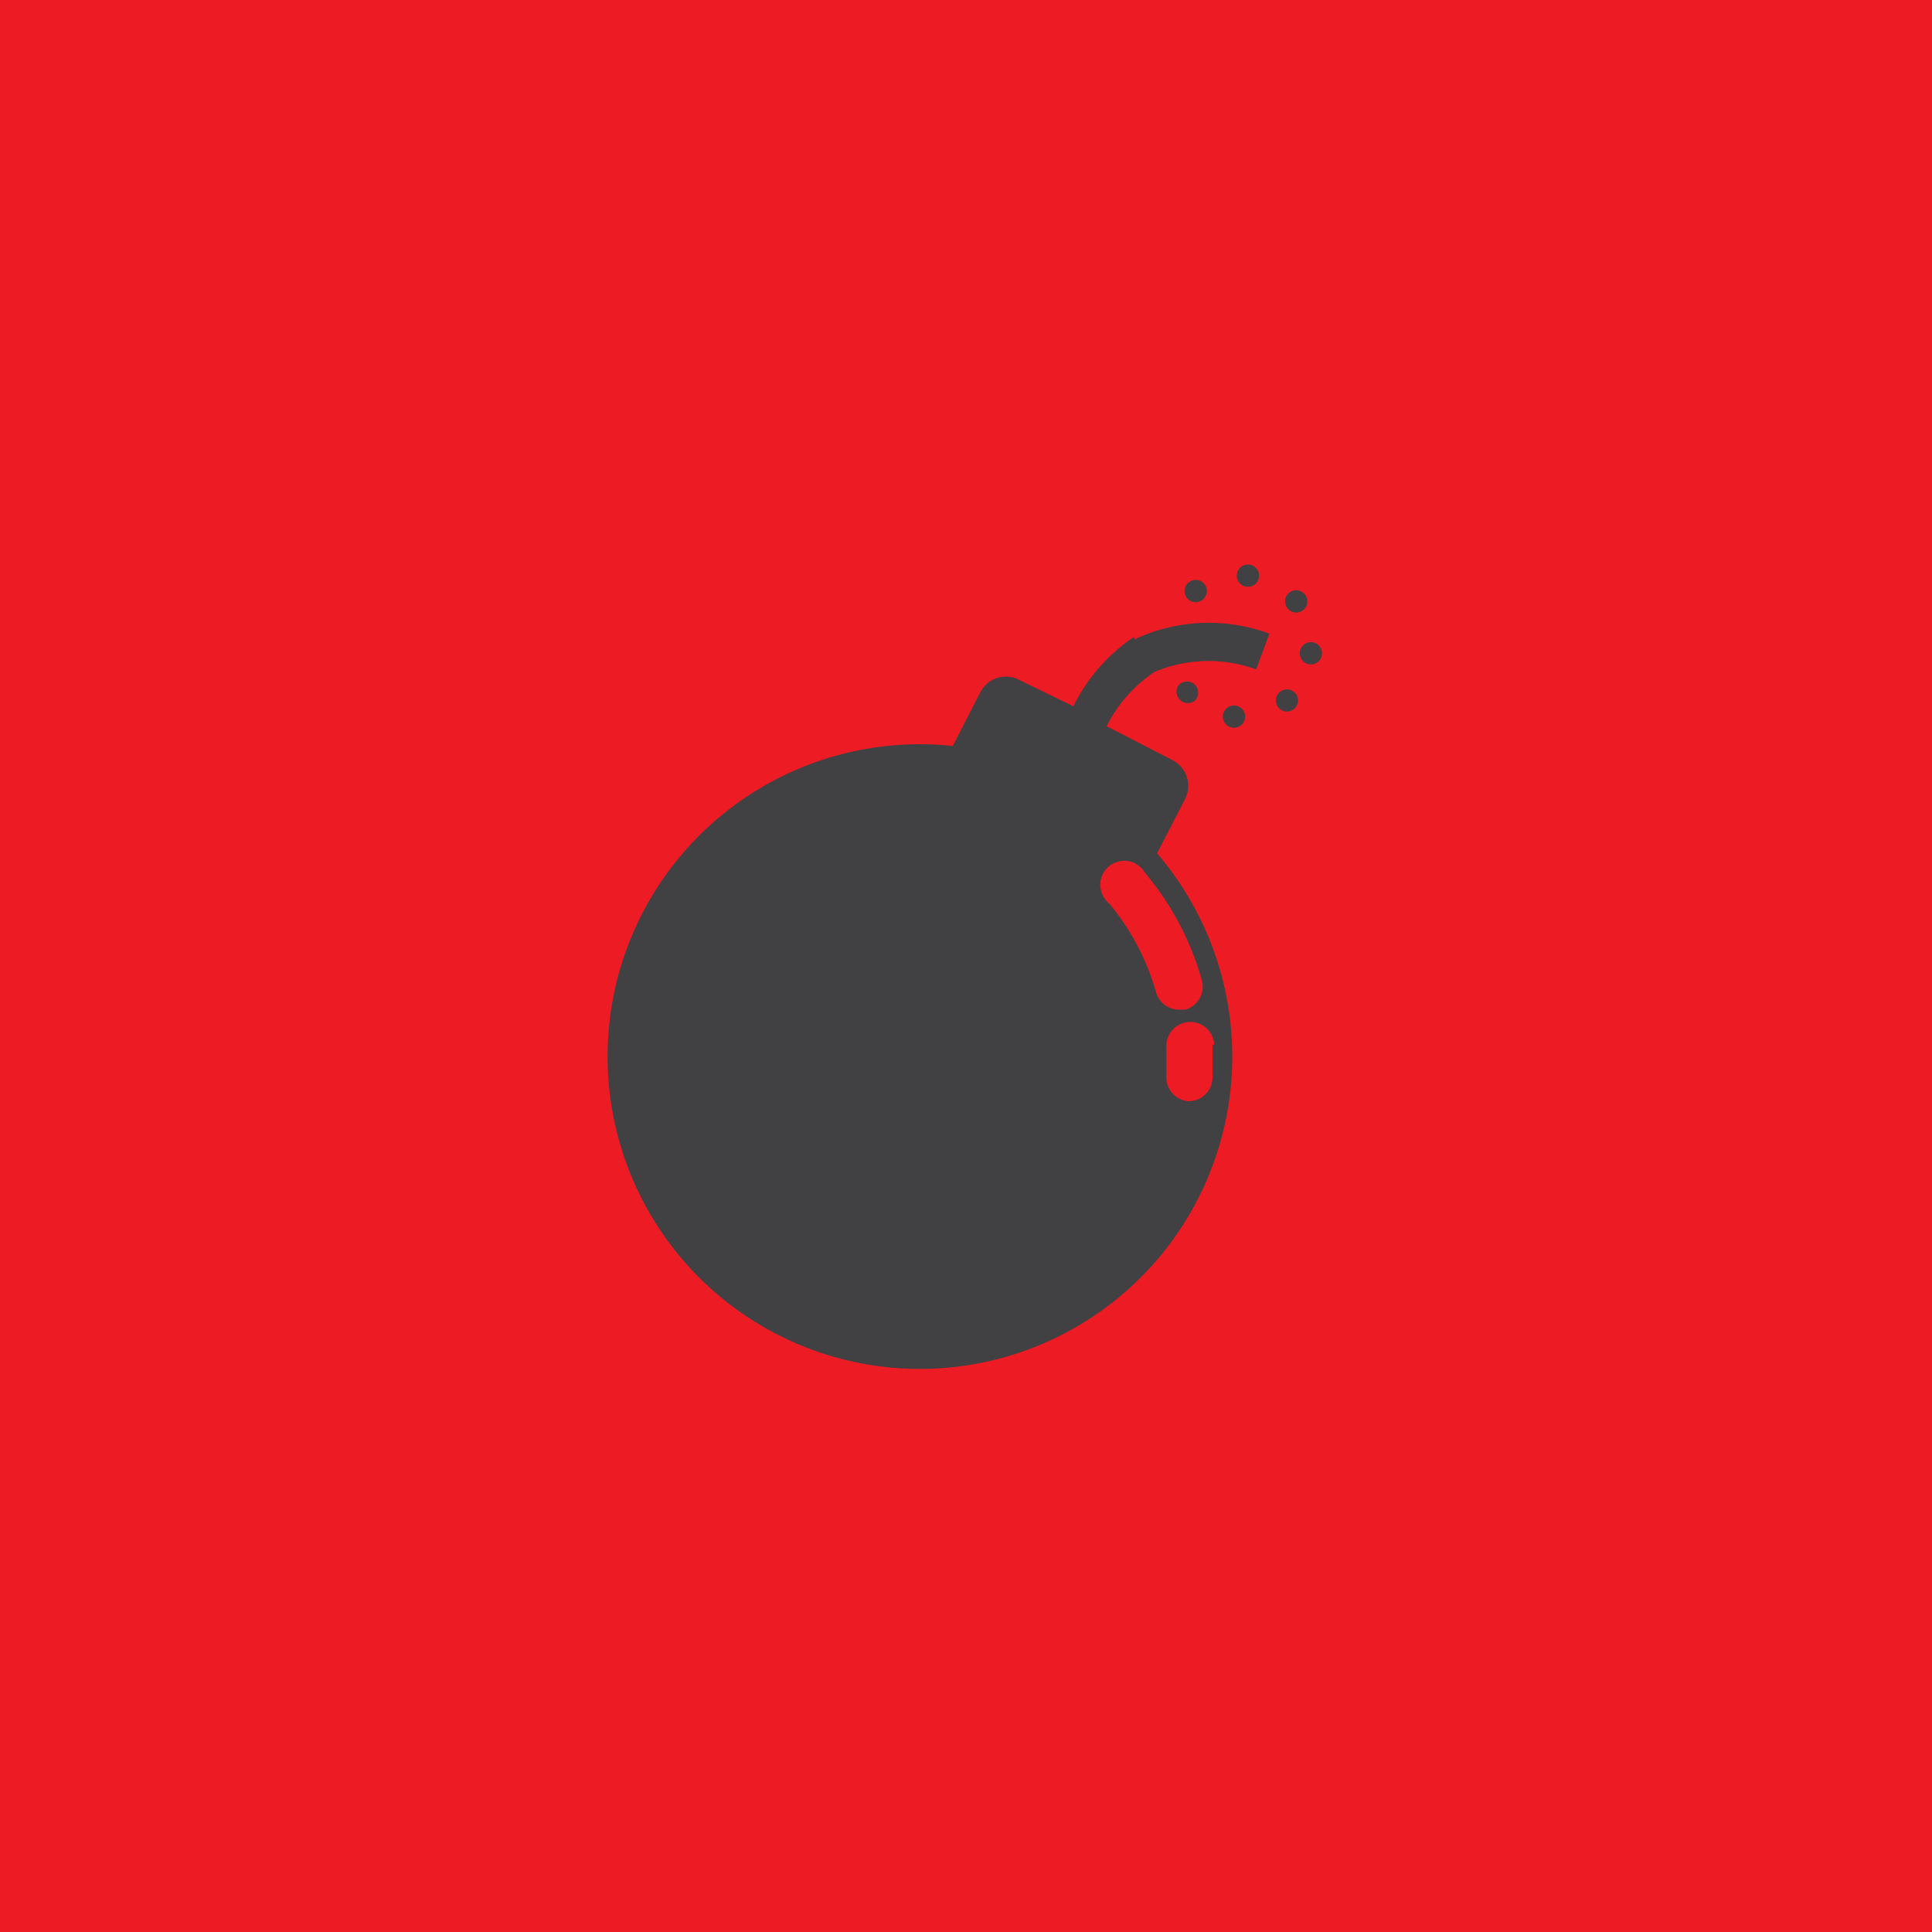 <svg xmlns="http://www.w3.org/2000/svg" viewBox="0 0 54 54"><defs><style>.cls-1{isolation:isolate;}.cls-2{fill:#ed1c24;}.cls-3{mix-blend-mode:multiply;}.cls-4{fill:#414042;}</style></defs><title>IDWE-Category</title><g class="cls-1"><g id="Layer_1" data-name="Layer 1"><rect class="cls-2" width="54" height="54"/><g class="cls-3"><path class="cls-4" d="M35.19,16.12a.31.31,0,1,0-.62-.06.31.31,0,1,0,.62.06"/><path class="cls-4" d="M33,19.09a.31.31,0,0,0,.4.49.32.32,0,0,0,0-.44.31.31,0,0,0-.44,0"/><path class="cls-4" d="M36.54,16.84a.31.31,0,1,0-.62-.06.31.31,0,1,0,.62.06"/><path class="cls-4" d="M35.75,19.36a.31.31,0,1,0,.44,0,.31.31,0,0,0-.44,0"/><path class="cls-4" d="M33.73,16.55a.31.31,0,1,0-.62-.06.31.31,0,1,0,.62.06"/><path class="cls-4" d="M34.18,20a.31.31,0,1,0,.62.06.31.31,0,1,0-.62-.06"/><path class="cls-4" d="M36.33,18.23a.31.31,0,1,0,.62.06.31.31,0,1,0-.62-.06"/><path class="cls-4" d="M32,24.39a8.06,8.06,0,0,1,1.59,3,.67.67,0,0,1-.46.83l-.18,0a.67.67,0,0,1-.64-.49A6.72,6.72,0,0,0,31,25.25a.67.67,0,1,1,1-.86m1.89,4.81c0,.14,0,.27,0,.41s0,.36,0,.54a.67.67,0,0,1-.67.63h0a.67.67,0,0,1-.62-.72c0-.15,0-.3,0-.45s0-.23,0-.34a.67.67,0,1,1,1.34-.07M31.7,17.8A5,5,0,0,0,30,19.74L28.48,19a.8.8,0,0,0-1.08.35l-.77,1.5a8.73,8.73,0,1,0,5.71,3l.78-1.51a.81.81,0,0,0-.34-1.09l-1.63-.84-.22-.11a3.94,3.94,0,0,1,1.34-1.52,3.89,3.89,0,0,1,2.84-.07l.37-1a4.9,4.9,0,0,0-3.77.16"/></g></g></g></svg>